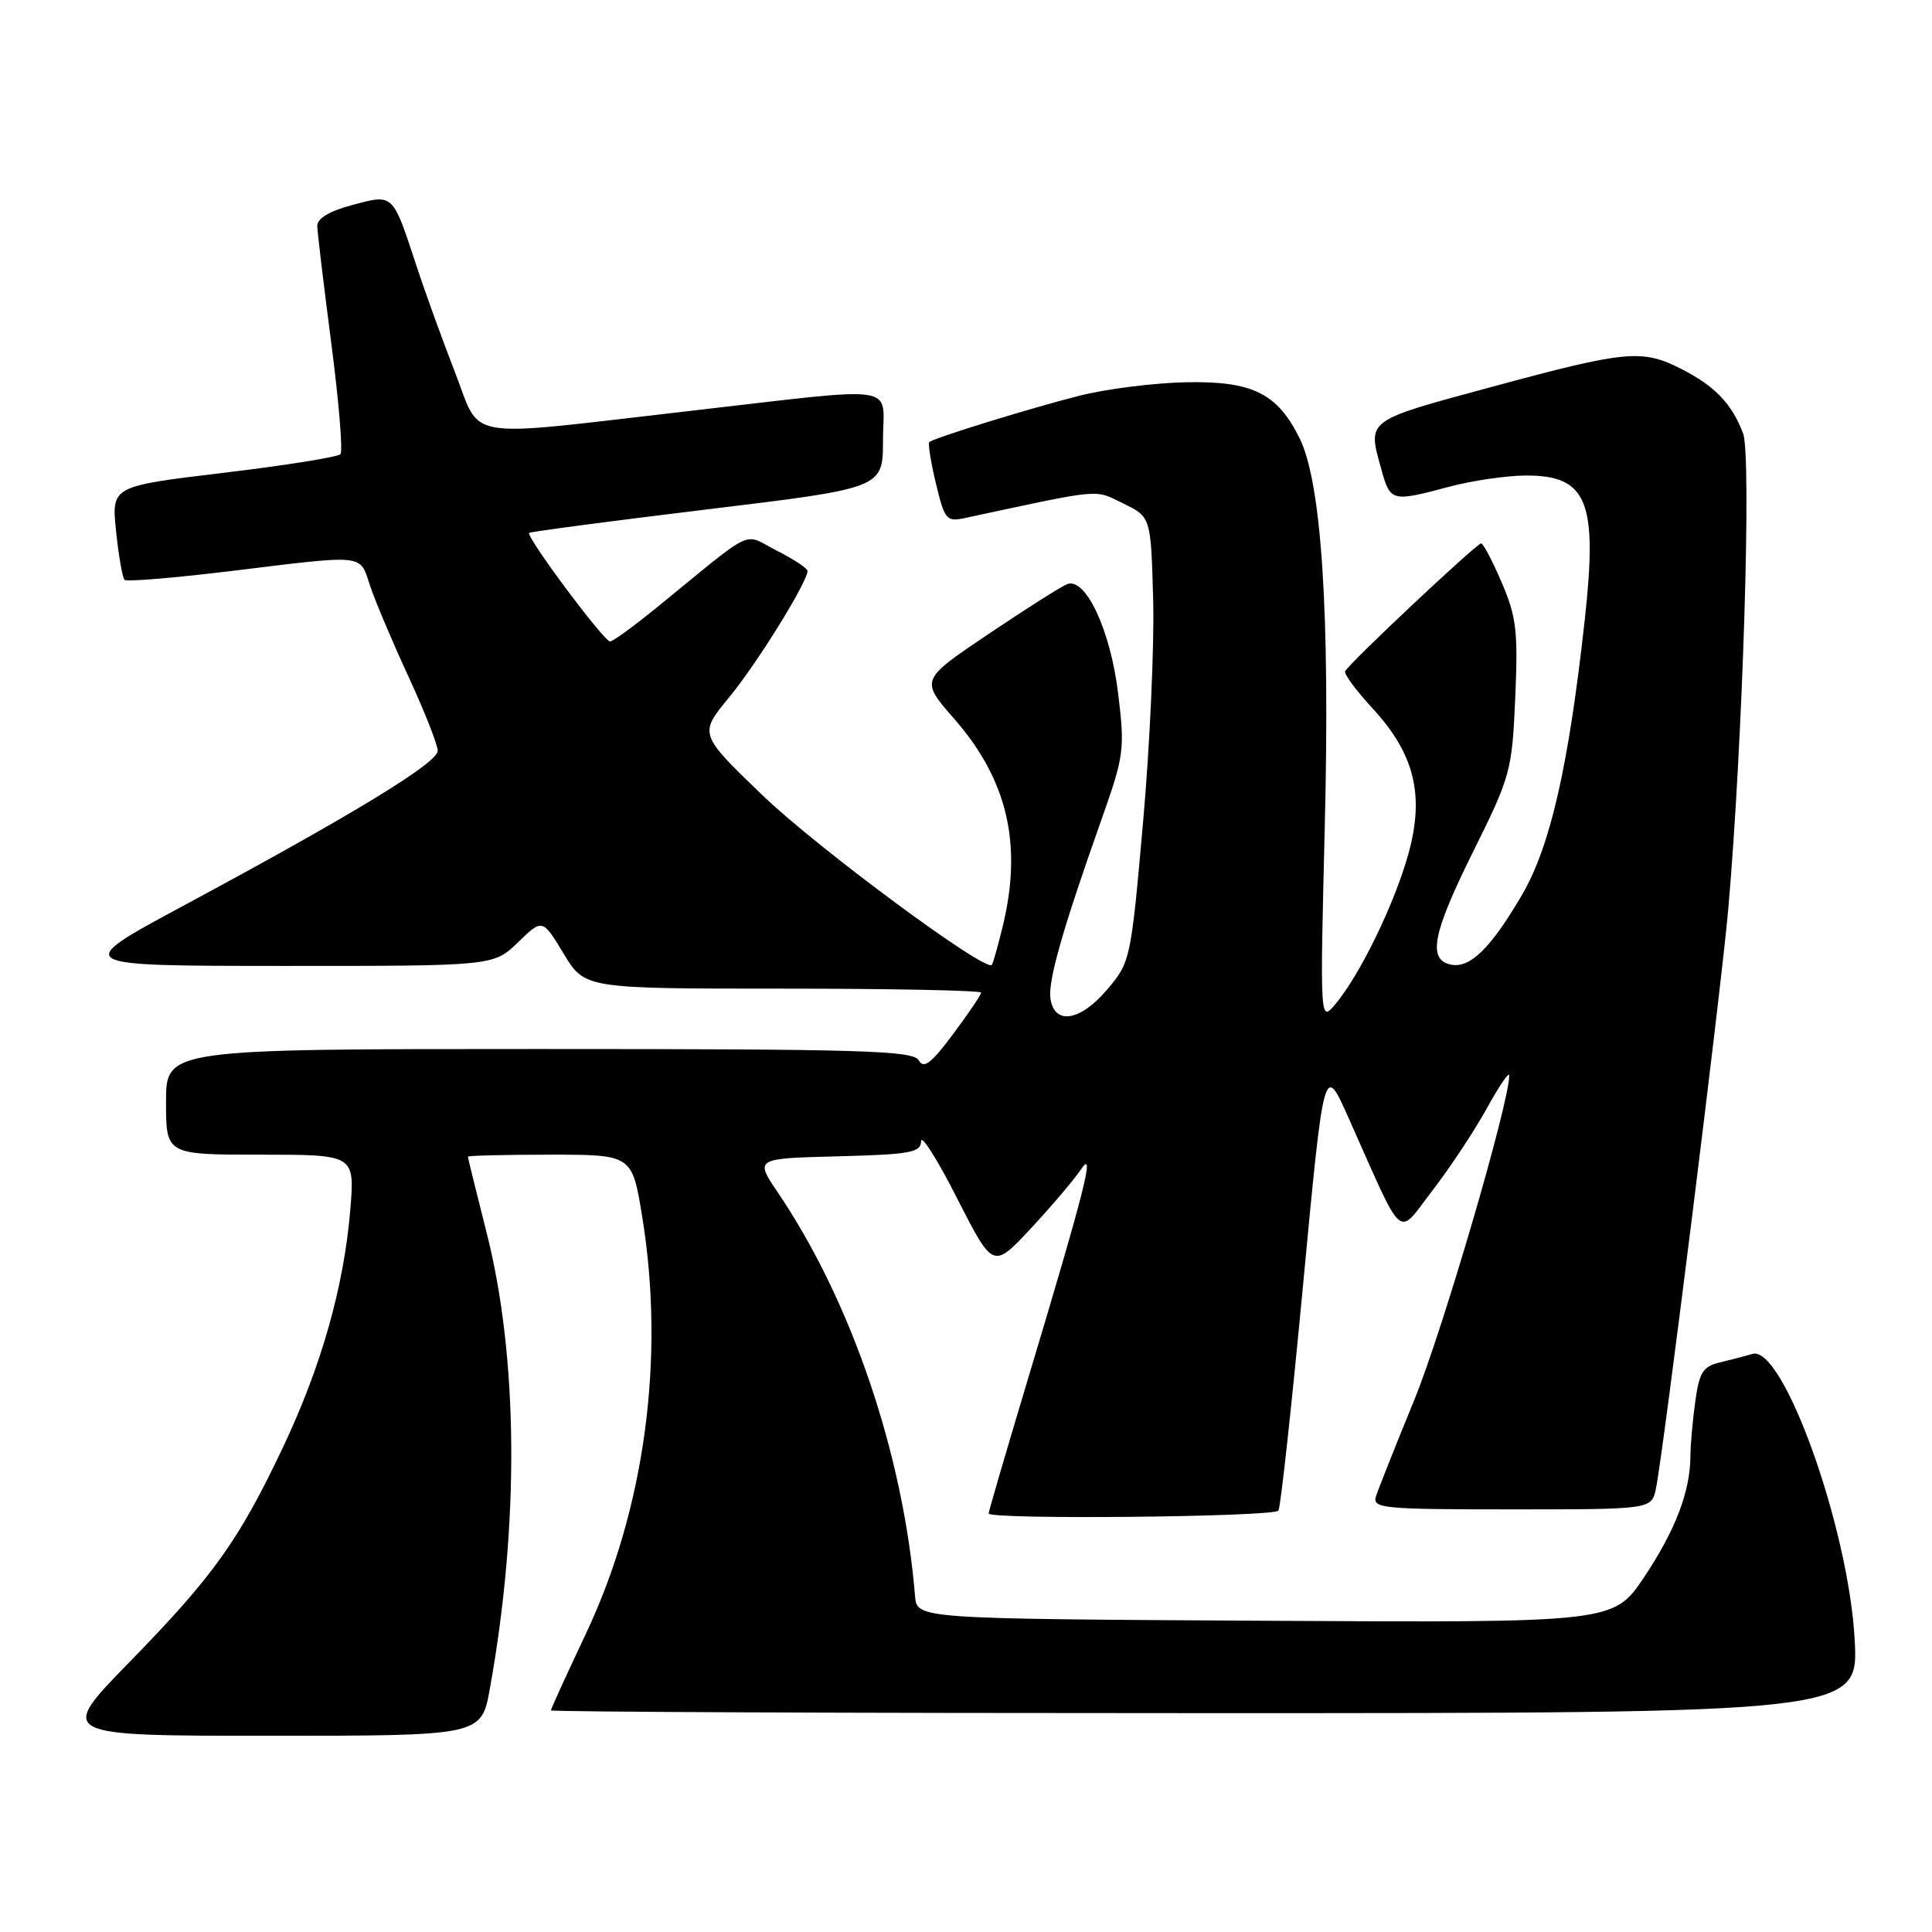 <?xml version="1.0" encoding="UTF-8" standalone="no"?>
<!DOCTYPE svg PUBLIC "-//W3C//DTD SVG 1.1//EN" "http://www.w3.org/Graphics/SVG/1.1/DTD/svg11.dtd" >
<svg xmlns="http://www.w3.org/2000/svg" xmlns:xlink="http://www.w3.org/1999/xlink" version="1.1" viewBox="0 0 256 256">
 <g >
 <path fill="currentColor"
d=" M 64.91 223.75 C 68.84 201.95 68.68 179.87 64.47 163.30 C 63.11 157.93 62.00 153.42 62.00 153.27 C 62.00 153.12 66.89 153.00 72.88 153.00 C 83.76 153.00 83.76 153.00 85.10 161.25 C 88.15 179.99 85.44 200.01 77.59 216.57 C 75.07 221.91 73.00 226.43 73.00 226.63 C 73.00 226.84 111.99 227.00 159.65 227.00 C 246.29 227.00 246.29 227.00 245.75 217.21 C 244.94 202.41 236.26 178.20 232.21 179.40 C 231.27 179.68 229.32 180.19 227.88 180.53 C 225.65 181.06 225.16 181.85 224.63 185.72 C 224.28 188.23 224.00 191.45 223.99 192.89 C 223.98 197.58 222.02 202.74 217.88 208.94 C 213.82 215.02 213.82 215.02 167.66 214.76 C 121.50 214.50 121.50 214.50 121.25 211.50 C 119.70 192.66 112.80 172.38 103.06 158.00 C 100.02 153.50 100.02 153.50 111.01 153.22 C 120.60 152.97 122.01 152.72 122.05 151.22 C 122.08 150.27 124.24 153.69 126.84 158.82 C 131.59 168.13 131.59 168.13 136.55 162.82 C 139.28 159.89 142.27 156.38 143.20 155.00 C 145.18 152.05 143.88 157.20 135.89 183.79 C 133.20 192.75 131.00 200.29 131.00 200.54 C 131.00 201.39 168.88 201.01 169.40 200.16 C 169.69 199.69 171.17 186.15 172.68 170.07 C 175.44 140.83 175.44 140.83 178.71 148.17 C 186.20 164.95 185.03 163.94 189.80 157.76 C 192.11 154.76 195.35 149.87 196.99 146.90 C 198.62 143.93 199.97 141.95 199.98 142.50 C 200.02 146.01 191.14 176.37 187.40 185.50 C 184.92 191.55 182.64 197.29 182.33 198.25 C 181.81 199.87 183.10 200.00 200.30 200.00 C 218.84 200.00 218.84 200.00 219.42 197.25 C 220.39 192.58 228.07 131.09 229.00 120.50 C 230.92 98.57 232.11 60.43 230.97 57.43 C 229.48 53.50 227.24 51.16 222.79 48.89 C 217.58 46.24 215.52 46.43 197.76 51.24 C 180.80 55.83 181.19 55.54 183.05 62.25 C 184.23 66.48 184.42 66.53 192.00 64.50 C 195.03 63.69 199.61 63.02 202.18 63.01 C 210.32 62.99 211.72 66.40 209.99 82.11 C 207.85 101.55 205.42 112.17 201.66 118.60 C 197.55 125.61 194.82 128.30 192.32 127.83 C 189.13 127.22 189.79 123.75 195.13 112.99 C 200.18 102.83 200.35 102.18 200.78 92.43 C 201.16 83.64 200.93 81.71 198.98 77.18 C 197.76 74.33 196.53 72.00 196.26 72.00 C 195.66 72.00 178.60 88.03 178.23 88.96 C 178.08 89.32 179.71 91.52 181.86 93.85 C 187.43 99.88 188.78 105.36 186.62 113.14 C 184.79 119.74 180.25 129.08 176.99 133.00 C 174.90 135.50 174.90 135.50 175.54 109.50 C 176.24 81.22 175.11 63.95 172.20 58.06 C 169.25 52.11 165.96 50.48 157.17 50.65 C 152.95 50.73 146.57 51.54 143.00 52.44 C 136.40 54.12 123.80 58.01 123.14 58.58 C 122.94 58.75 123.33 61.21 124.01 64.05 C 125.17 68.88 125.41 69.17 127.87 68.64 C 146.29 64.69 144.95 64.81 148.85 66.72 C 152.50 68.50 152.50 68.50 152.80 79.50 C 152.96 85.55 152.36 98.82 151.46 108.98 C 149.84 127.26 149.79 127.50 146.66 131.17 C 143.11 135.34 139.69 135.86 139.19 132.30 C 138.85 129.96 140.83 123.05 145.95 108.60 C 148.95 100.13 149.06 99.31 148.16 91.89 C 147.15 83.52 143.86 76.46 141.40 77.40 C 140.65 77.69 135.96 80.66 130.98 84.01 C 121.93 90.10 121.93 90.10 126.44 95.25 C 133.52 103.35 135.51 111.92 132.85 122.81 C 132.22 125.39 131.58 127.66 131.42 127.85 C 130.60 128.86 108.33 112.39 101.05 105.39 C 92.60 97.26 92.60 97.26 96.63 92.38 C 100.30 87.94 107.00 77.12 107.00 75.65 C 107.00 75.31 105.17 74.10 102.92 72.96 C 98.31 70.61 100.34 69.65 87.00 80.52 C 83.97 82.98 81.21 85.00 80.84 85.00 C 80.02 85.00 69.61 71.03 70.12 70.61 C 70.33 70.45 80.96 69.04 93.75 67.49 C 117.00 64.68 117.00 64.68 117.00 58.34 C 117.00 50.75 119.93 51.18 91.00 54.50 C 60.79 57.97 63.86 58.49 60.26 49.25 C 58.60 44.99 56.28 38.58 55.11 35.00 C 52.00 25.56 52.15 25.70 46.67 27.17 C 43.63 27.98 42.01 28.95 42.04 29.96 C 42.06 30.81 42.90 37.80 43.90 45.50 C 44.90 53.20 45.45 59.81 45.11 60.18 C 44.77 60.56 37.81 61.67 29.63 62.65 C 14.76 64.43 14.76 64.43 15.38 70.38 C 15.72 73.66 16.23 76.56 16.50 76.83 C 16.77 77.11 23.19 76.57 30.75 75.65 C 48.58 73.47 47.64 73.37 49.03 77.60 C 49.69 79.58 51.97 84.99 54.11 89.62 C 56.25 94.25 58.00 98.69 58.00 99.49 C 58.00 101.09 46.71 107.97 24.27 120.03 C 9.50 127.98 9.50 127.98 37.45 127.99 C 65.40 128.00 65.40 128.00 68.64 124.86 C 71.88 121.72 71.88 121.72 74.68 126.36 C 77.49 131.00 77.49 131.00 103.74 131.00 C 118.18 131.00 130.00 131.24 130.00 131.53 C 130.00 131.82 128.33 134.29 126.29 137.02 C 123.38 140.92 122.40 141.67 121.74 140.50 C 121.01 139.20 114.33 139.00 71.45 139.00 C 22.00 139.00 22.00 139.00 22.00 146.00 C 22.00 153.00 22.00 153.00 34.51 153.00 C 47.01 153.00 47.01 153.00 46.42 160.25 C 45.58 170.43 42.60 180.98 37.54 191.68 C 31.66 204.11 28.29 208.83 17.14 220.25 C 7.63 230.00 7.63 230.00 35.71 230.00 C 63.79 230.00 63.79 230.00 64.91 223.75 Z "/>
</g>
</svg>